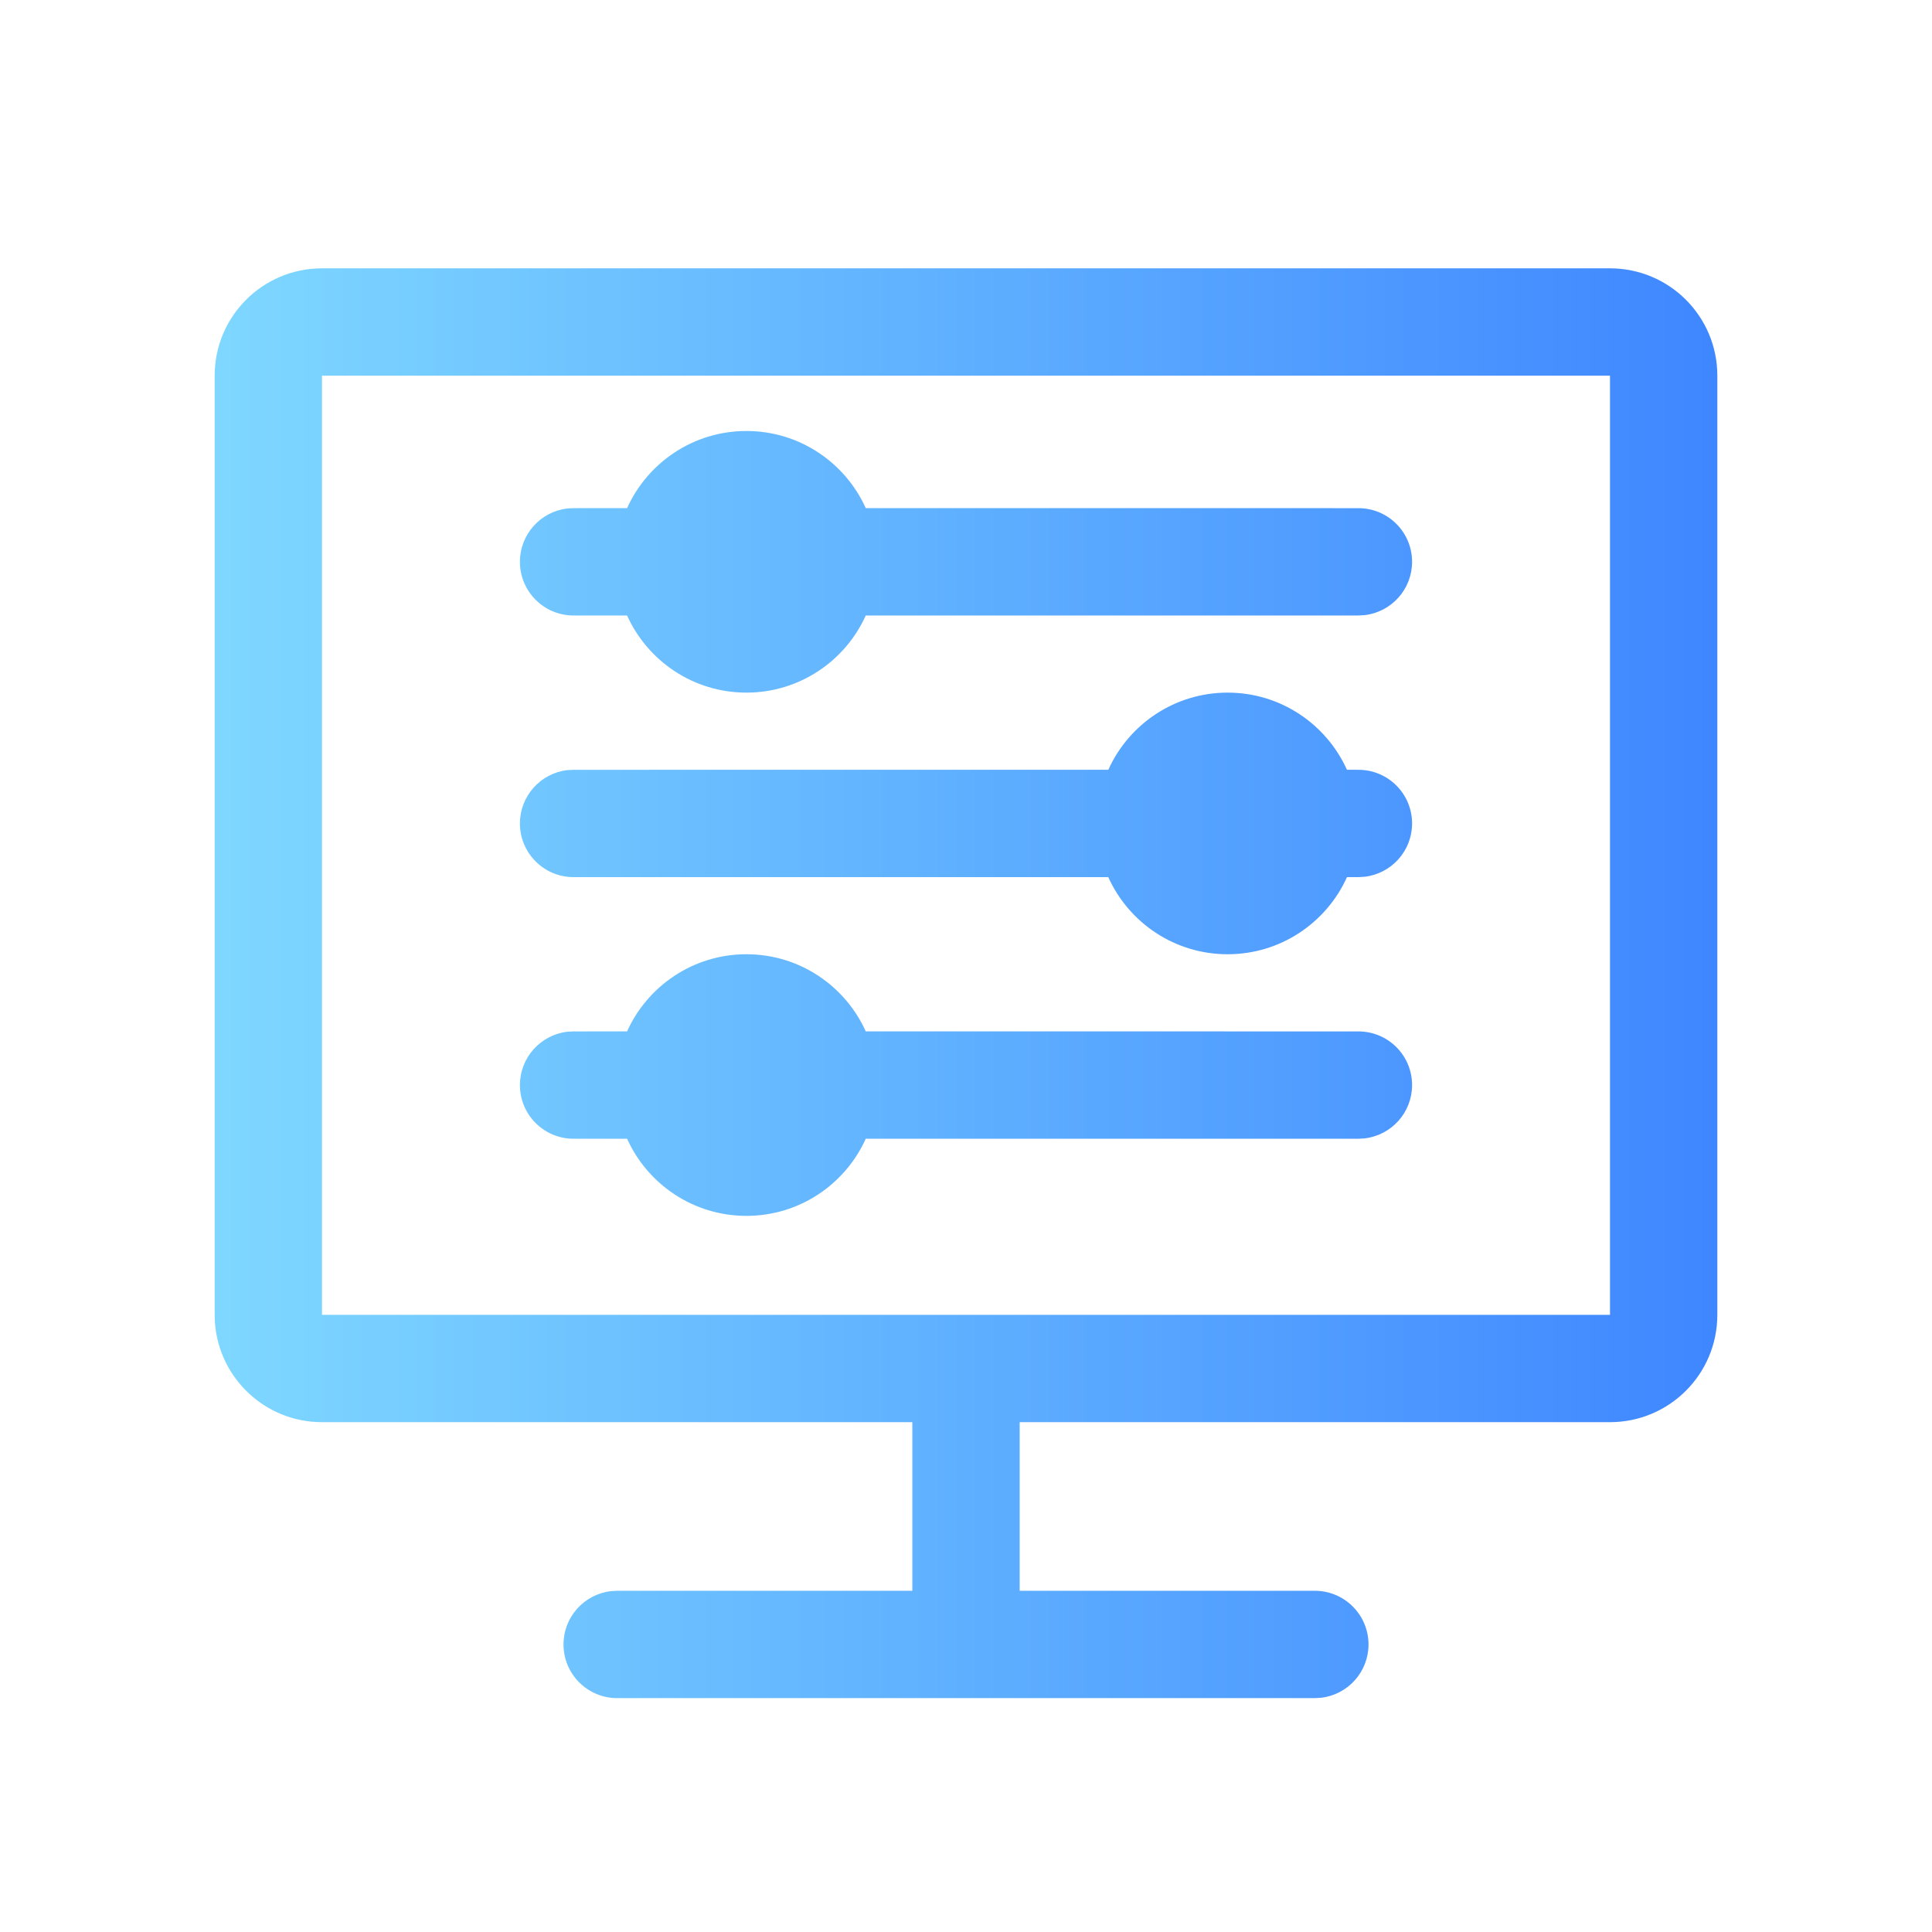 <?xml version="1.0" encoding="UTF-8"?>
<svg width="36px" height="36px" viewBox="0 0 36 36" version="1.1" xmlns="http://www.w3.org/2000/svg" xmlns:xlink="http://www.w3.org/1999/xlink">
    <title>console_logo</title>
    <defs>
        <linearGradient x1="100%" y1="50%" x2="0%" y2="50%" id="linearGradient-1">
            <stop stop-color="#3F87FF" offset="0%"></stop>
            <stop stop-color="#7ED7FF" offset="100%"></stop>
        </linearGradient>
    </defs>
    <g id="页面-1" stroke="none" stroke-width="1" fill="none" fill-rule="evenodd">
        <g id="logo_上色" transform="translate(-180, -38)" fill="url(#linearGradient-1)" fill-rule="nonzero">
            <g id="console16" transform="translate(180, 38)">
                <g id="编组" transform="translate(4, 5)">
                    <path d="M26,0 C27.105,0 28,0.895 28,2 L28,2 L28,19.5 C28,20.605 27.105,21.5 26,21.5 L26,21.5 L15,21.5 L15,24.642 L20.5,24.642 C21.052,24.642 21.5,25.09 21.5,25.642 C21.5,26.155 21.114,26.578 20.617,26.635 L20.5,26.642 L7.5,26.642 C6.948,26.642 6.5,26.194 6.5,25.642 C6.5,25.129 6.886,24.707 7.383,24.649 L7.5,24.642 L13,24.642 L13,21.5 L2,21.5 C0.946,21.5 0.082,20.684 0.005,19.649 L0,19.5 L0,2 C0,0.895 0.895,0 2,0 L2,0 Z M26,2 L2,2 L2,19.5 L26,19.5 L26,2 Z M9.908,12.781 C10.898,12.781 11.75,13.371 12.132,14.218 L21.312,14.219 C21.865,14.219 22.312,14.666 22.312,15.219 C22.312,15.732 21.926,16.154 21.429,16.212 L21.312,16.219 L12.132,16.219 C11.75,17.066 10.898,17.656 9.908,17.656 C8.919,17.656 8.067,17.066 7.685,16.219 L6.688,16.219 C6.135,16.219 5.688,15.771 5.688,15.219 C5.688,14.706 6.074,14.283 6.571,14.225 L6.688,14.219 L7.685,14.218 C8.067,13.371 8.919,12.781 9.908,12.781 Z M18.875,7.906 C19.864,7.906 20.716,8.496 21.098,9.343 L21.312,9.344 C21.865,9.344 22.312,9.791 22.312,10.344 C22.312,10.857 21.926,11.279 21.429,11.337 L21.312,11.344 L21.099,11.344 C20.717,12.191 19.865,12.781 18.875,12.781 C17.885,12.781 17.033,12.191 16.651,11.344 L6.688,11.344 C6.135,11.344 5.688,10.896 5.688,10.344 C5.688,9.831 6.074,9.408 6.571,9.35 L6.688,9.344 L16.652,9.343 C17.034,8.496 17.886,7.906 18.875,7.906 Z M9.908,3.031 C10.898,3.031 11.75,3.621 12.132,4.468 L21.312,4.469 C21.865,4.469 22.312,4.916 22.312,5.469 C22.312,5.982 21.926,6.404 21.429,6.462 L21.312,6.469 L12.132,6.469 C11.75,7.316 10.898,7.906 9.908,7.906 C8.919,7.906 8.067,7.316 7.685,6.469 L6.688,6.469 C6.135,6.469 5.688,6.021 5.688,5.469 C5.688,4.956 6.074,4.533 6.571,4.475 L6.688,4.469 L7.685,4.468 C8.067,3.621 8.919,3.031 9.908,3.031 Z" id="形状结合"></path>
                </g>
            </g>
        </g>
    </g>
</svg>